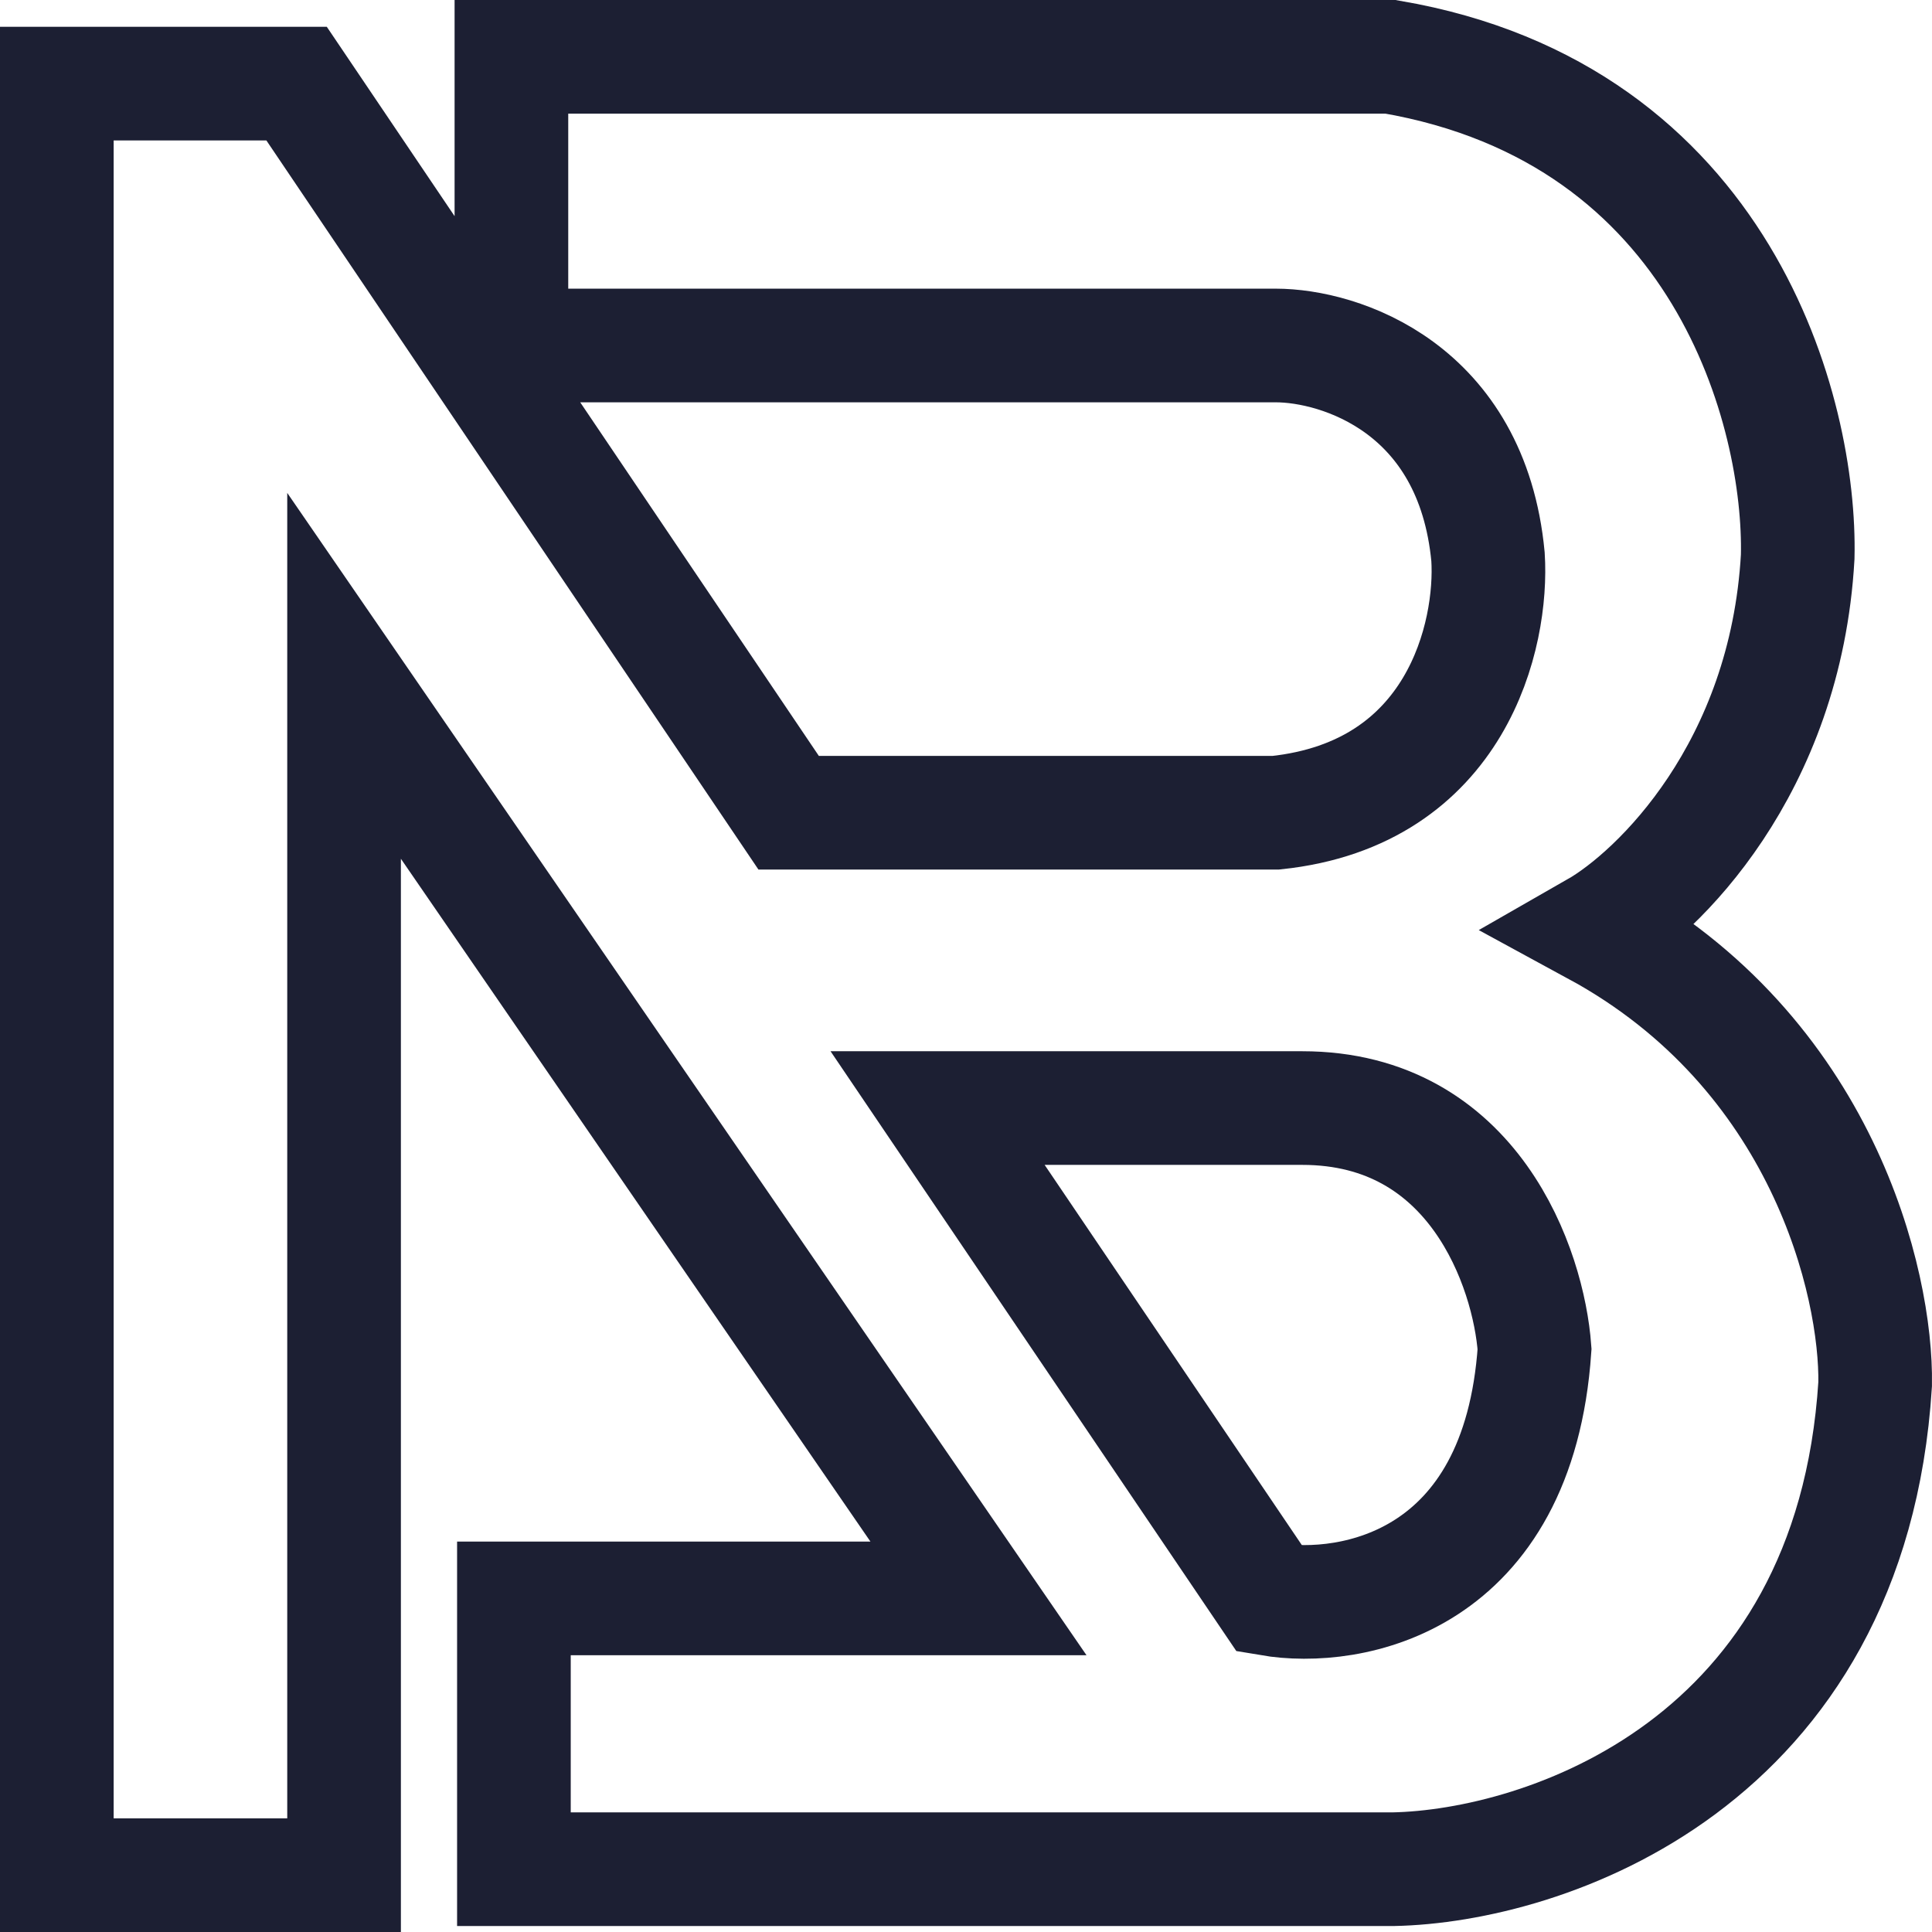 <svg width="68" height="68" viewBox="0 0 68 68" fill="none" xmlns="http://www.w3.org/2000/svg">
<path d="M2 66V2.943H10.439L27.758 28.606H44.9C51.3 27.935 52.548 22.321 52.373 19.597C51.81 13.648 47.157 12.16 44.9 12.16H18V2H48.944C60.689 4.011 63.391 14.57 63.273 19.597C62.852 27.055 58.35 31.434 56.153 32.691C64.17 37.048 66.057 45.19 65.999 48.717C65.155 62.124 54.336 65.686 49.032 65.79H18.088V56.259H34.439L12.11 23.787V66H2Z" stroke="#1C1F33" stroke-width="4"/>
<path d="M44.692 56.283L33 39H39.417H45.835C51.883 39 53.805 44.656 54.011 47.484C53.448 55.697 47.564 56.772 44.692 56.283Z" stroke="#1C1F33" stroke-width="4"/>
</svg>

